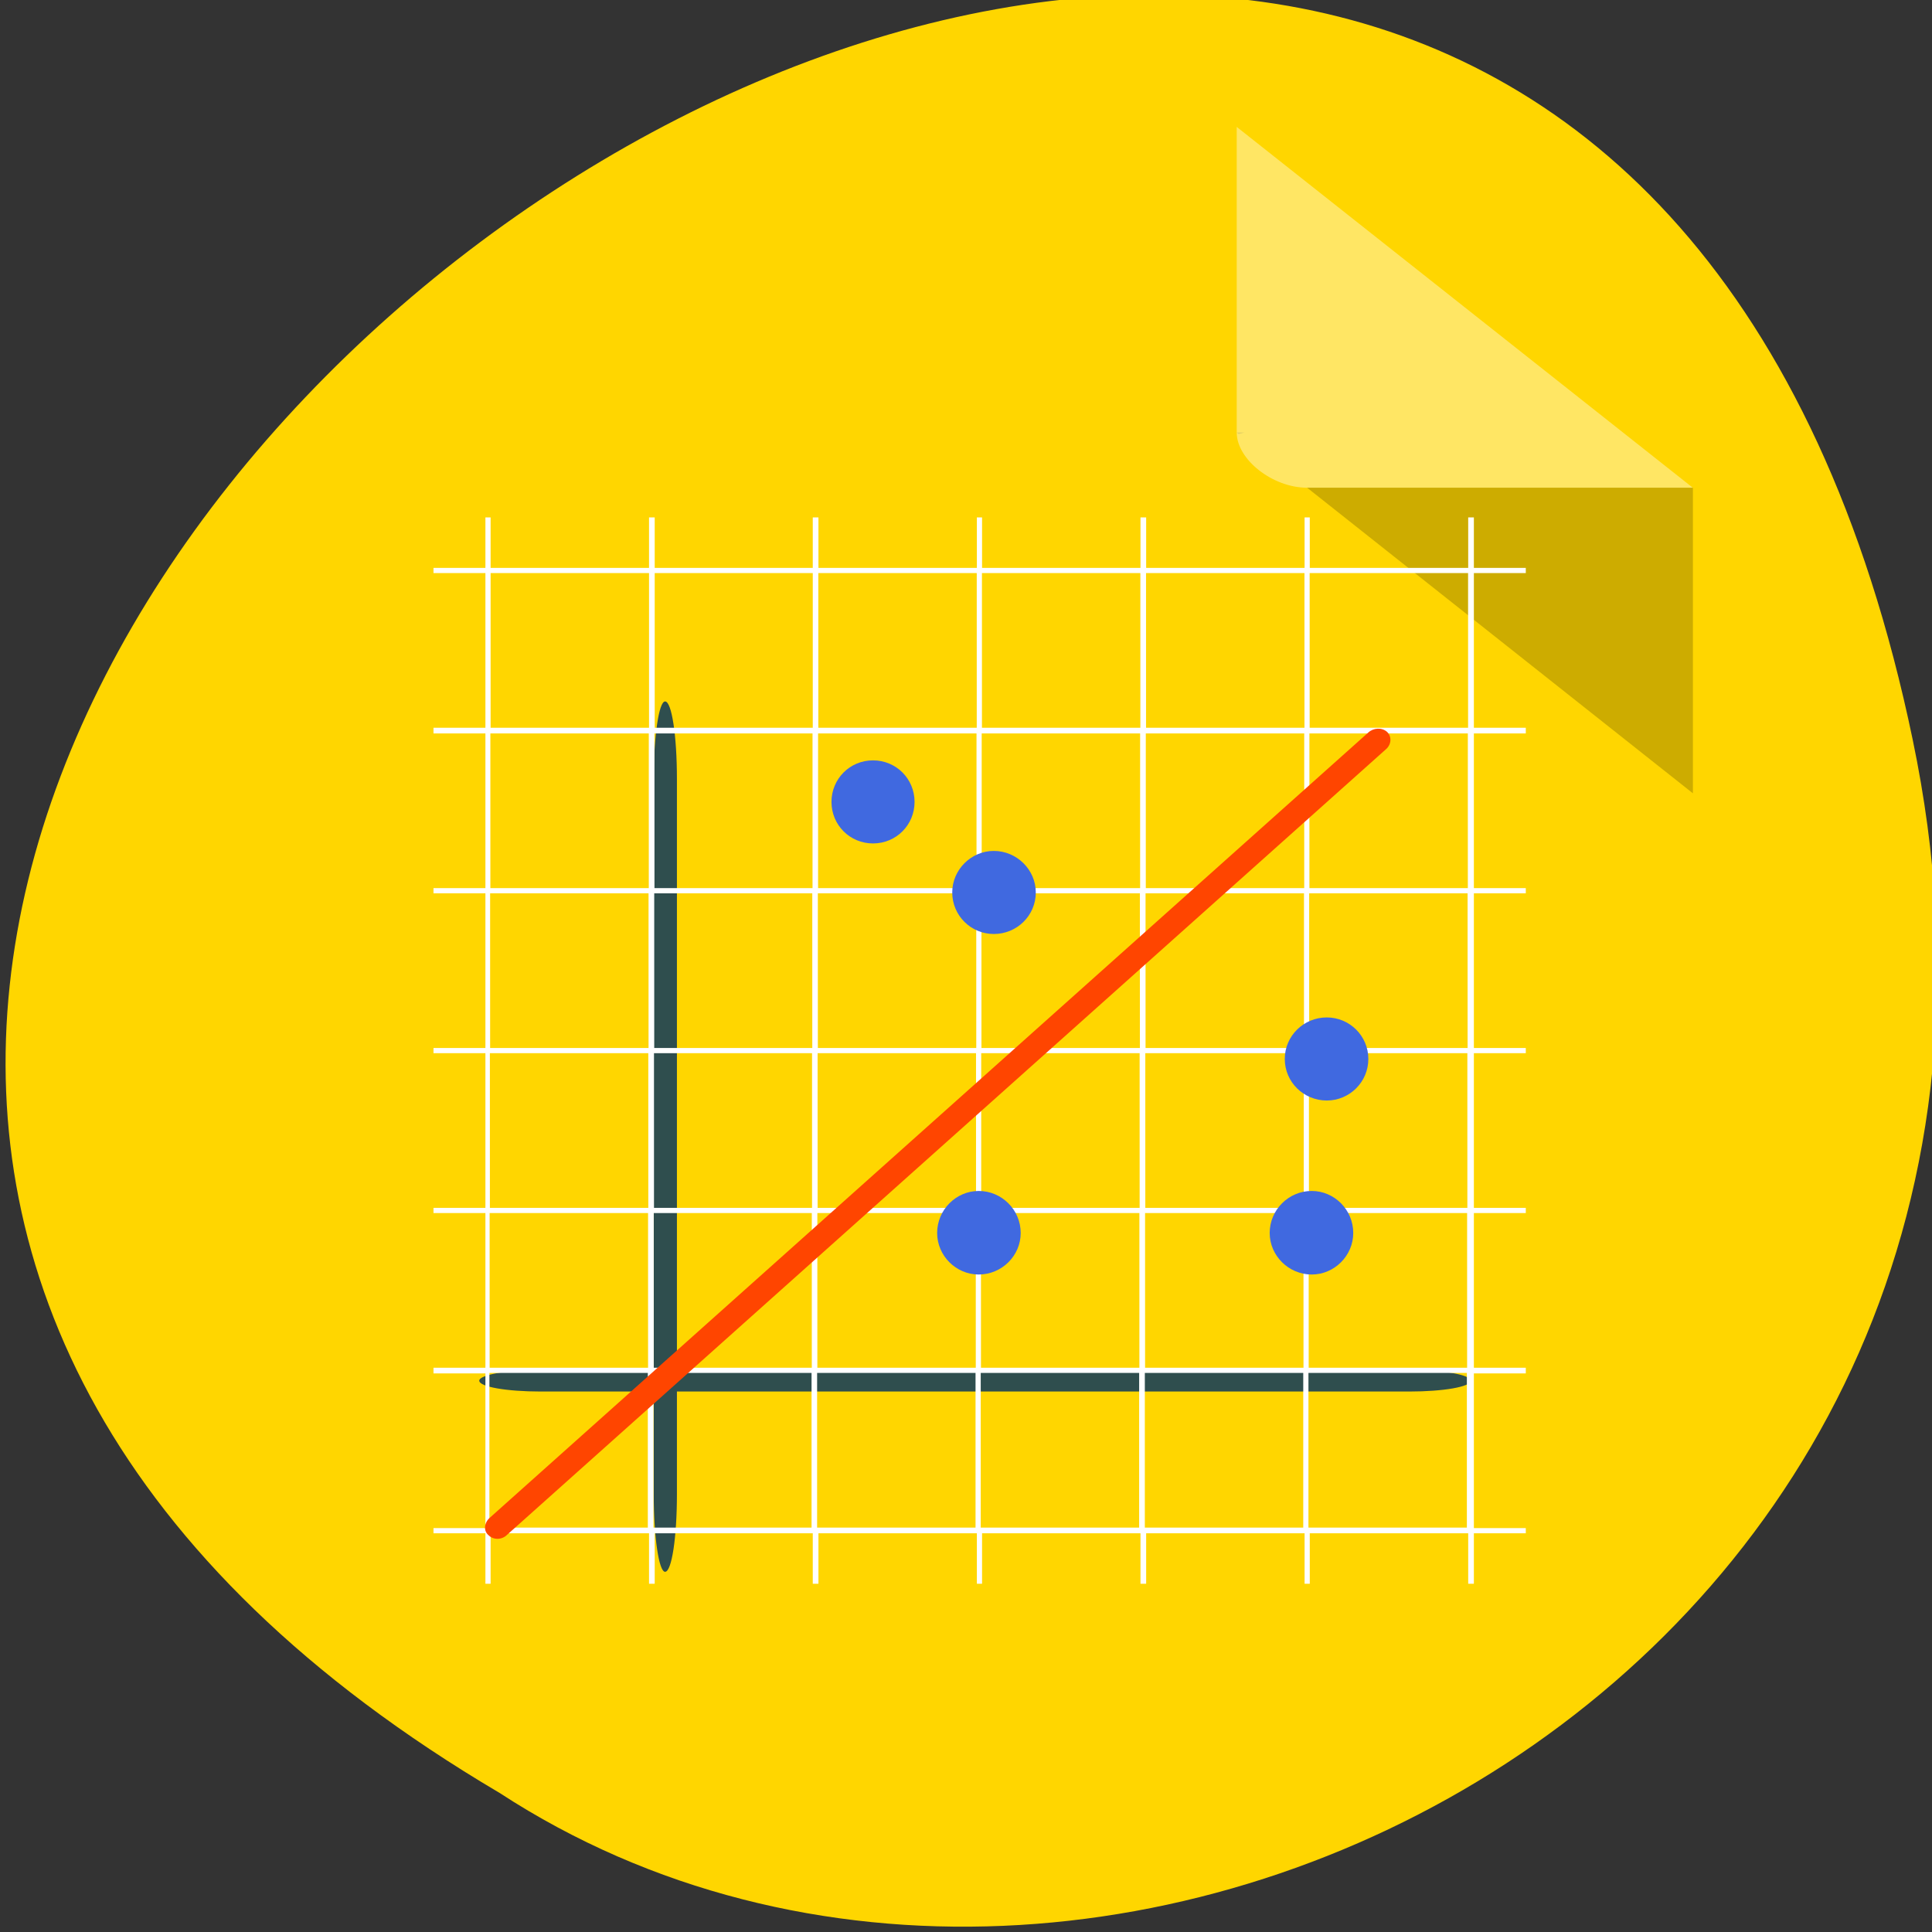 <svg xmlns="http://www.w3.org/2000/svg" viewBox="0 0 16 16"><rect x="0" y="0" width="16" height="16" fill="#333333" stroke="none"/><path d="m 15.84 6.125 c -3.121 -14.996 -24.613 1.102 -11.703 8.723 c 5.016 3.27 13.312 -1.012 11.703 -8.723" style="fill:#ffd600"/><path d="m 10.242 3.582 l 0.016 0.012 l 0.047 -0.012 m 0.52 0.457 l 3.195 2.531 v -2.531" style="fill-opacity:0.196"/><path d="m 10.242 1.051 l 3.777 2.988 h -3.195 c -0.285 0 -0.582 -0.234 -0.582 -0.457 v -2.531" style="fill:#fff;fill-opacity:0.392"/><g style="fill:#2f4e4e"><path d="m 5.508 5.809 c 0.055 0 0.098 0.285 0.098 0.641 v 5.926 c 0 0.355 -0.043 0.641 -0.098 0.641 c -0.051 0 -0.094 -0.285 -0.094 -0.641 v -5.926 c 0 -0.355 0.043 -0.641 0.094 -0.641"/><path d="m 12.18 11.434 c 0 0.051 -0.227 0.09 -0.508 0.09 h -7.195 c -0.281 0 -0.508 -0.039 -0.508 -0.09 c 0 -0.047 0.227 -0.09 0.508 -0.09 h 7.195 c 0.281 0 0.508 0.043 0.508 0.09"/></g><path d="m 4.02 4.285 v 0.418 h -0.43 v 0.043 h 0.43 v 1.281 h -0.43 v 0.047 h 0.43 v 1.281 h -0.43 v 0.043 h 0.43 v 1.281 h -0.43 v 0.043 h 0.43 v 1.281 h -0.43 v 0.043 h 0.43 v 1.281 h -0.43 v 0.047 h 0.43 v 1.281 h -0.43 v 0.043 h 0.43 v 0.418 h 0.043 v -0.418 h 1.312 v 0.418 h 0.047 v -0.418 h 1.309 v 0.418 h 0.047 v -0.418 h 1.312 v 0.418 h 0.043 v -0.418 h 1.312 v 0.418 h 0.047 v -0.418 h 1.312 v 0.418 h 0.043 v -0.418 h 1.312 v 0.418 h 0.047 v -0.418 h 0.43 v -0.043 h -0.43 v -1.281 h 0.43 v -0.047 h -0.43 v -1.281 h 0.43 v -0.043 h -0.43 v -1.281 h 0.43 v -0.043 h -0.43 v -1.281 h 0.43 v -0.043 h -0.43 v -1.281 h 0.43 v -0.047 h -0.43 v -1.281 h 0.43 v -0.043 h -0.43 v -0.418 h -0.047 v 0.418 h -1.312 v -0.418 h -0.043 v 0.418 h -1.312 v -0.418 h -0.047 v 0.418 h -1.312 v -0.418 h -0.043 v 0.418 h -1.312 v -0.418 h -0.047 v 0.418 h -1.309 v -0.418 h -0.047 v 0.418 h -1.312 v -0.418 m 0 0.461 h 1.312 v 1.281 h -1.312 m 1.359 -1.281 h 1.309 v 1.281 h -1.309 m 1.355 -1.281 h 1.312 v 1.281 h -1.312 m 1.355 -1.281 h 1.312 v 1.281 h -1.312 m 1.359 -1.281 h 1.312 v 1.281 h -1.312 m 1.355 -1.281 h 1.312 v 1.281 h -1.312 m -6.785 0.047 h 1.312 v 1.281 h -1.312 m 1.359 -1.281 h 1.309 v 1.281 h -1.309 m 1.355 -1.281 h 1.312 v 1.281 h -1.312 m 1.355 -1.281 h 1.312 v 1.281 h -1.312 m 1.359 -1.281 h 1.312 v 1.281 h -1.312 m 1.355 -1.281 h 1.312 v 1.281 h -1.312 m -6.785 0.043 h 1.312 v 1.281 h -1.312 m 1.359 -1.281 h 1.309 v 1.281 h -1.309 m 1.355 -1.281 h 1.312 v 1.281 h -1.312 m 1.355 -1.281 h 1.312 v 1.281 h -1.312 m 1.359 -1.281 h 1.312 v 1.281 h -1.312 m 1.355 -1.281 h 1.312 v 1.281 h -1.312 m -6.785 0.043 h 1.312 v 1.281 h -1.312 m 1.359 -1.281 h 1.309 v 1.281 h -1.309 m 1.355 -1.281 h 1.312 v 1.281 h -1.312 m 1.355 -1.281 h 1.312 v 1.281 h -1.312 m 1.359 -1.281 h 1.312 v 1.281 h -1.312 m 1.355 -1.281 h 1.312 v 1.281 h -1.312 m -6.785 0.043 h 1.312 v 1.281 h -1.312 m 1.359 -1.281 h 1.309 v 1.281 h -1.309 m 1.355 -1.281 h 1.312 v 1.281 h -1.312 m 1.355 -1.281 h 1.312 v 1.281 h -1.312 m 1.359 -1.281 h 1.312 v 1.281 h -1.312 m 1.355 -1.281 h 1.312 v 1.281 h -1.312 m -6.785 0.043 h 1.312 v 1.281 h -1.312 m 1.359 -1.281 h 1.309 v 1.281 h -1.309 m 1.355 -1.281 h 1.312 v 1.281 h -1.312 m 1.355 -1.281 h 1.312 v 1.281 h -1.312 m 1.359 -1.281 h 1.312 v 1.281 h -1.312 m 1.355 -1.281 h 1.312 v 1.281 h -1.312" style="fill:#fff;fill-rule:evenodd"/><path d="m 11.488 6.062 c 0.039 0.039 0.035 0.102 -0.008 0.141 l -7.281 6.508 c -0.043 0.043 -0.113 0.043 -0.152 0.004 c -0.043 -0.035 -0.039 -0.098 0.004 -0.141 l 7.281 -6.508 c 0.043 -0.039 0.113 -0.043 0.156 -0.004" style="fill:#ff4500"/><g style="fill:#4069e0"><path d="m 7.574 6.641 c 0 0.191 -0.152 0.344 -0.344 0.344 c -0.191 0 -0.344 -0.152 -0.344 -0.344 c 0 -0.191 0.152 -0.344 0.344 -0.344 c 0.191 0 0.344 0.152 0.344 0.344"/><path d="m 8.578 7.391 c 0 0.191 -0.156 0.344 -0.348 0.344 c -0.188 0 -0.344 -0.152 -0.344 -0.344 c 0 -0.188 0.156 -0.344 0.344 -0.344 c 0.191 0 0.348 0.156 0.348 0.344"/><path d="m 11.332 8.77 c 0 0.191 -0.156 0.344 -0.344 0.344 c -0.191 0 -0.348 -0.152 -0.348 -0.344 c 0 -0.191 0.156 -0.344 0.348 -0.344 c 0.188 0 0.344 0.152 0.344 0.344"/><path d="m 8.453 10.211 c 0 0.188 -0.156 0.344 -0.348 0.344 c -0.188 0 -0.344 -0.156 -0.344 -0.344 c 0 -0.191 0.156 -0.348 0.344 -0.348 c 0.191 0 0.348 0.156 0.348 0.348"/><path d="m 11.207 10.211 c 0 0.188 -0.156 0.344 -0.344 0.344 c -0.191 0 -0.348 -0.156 -0.348 -0.344 c 0 -0.191 0.156 -0.348 0.348 -0.348 c 0.188 0 0.344 0.156 0.344 0.348"/></g></svg>
